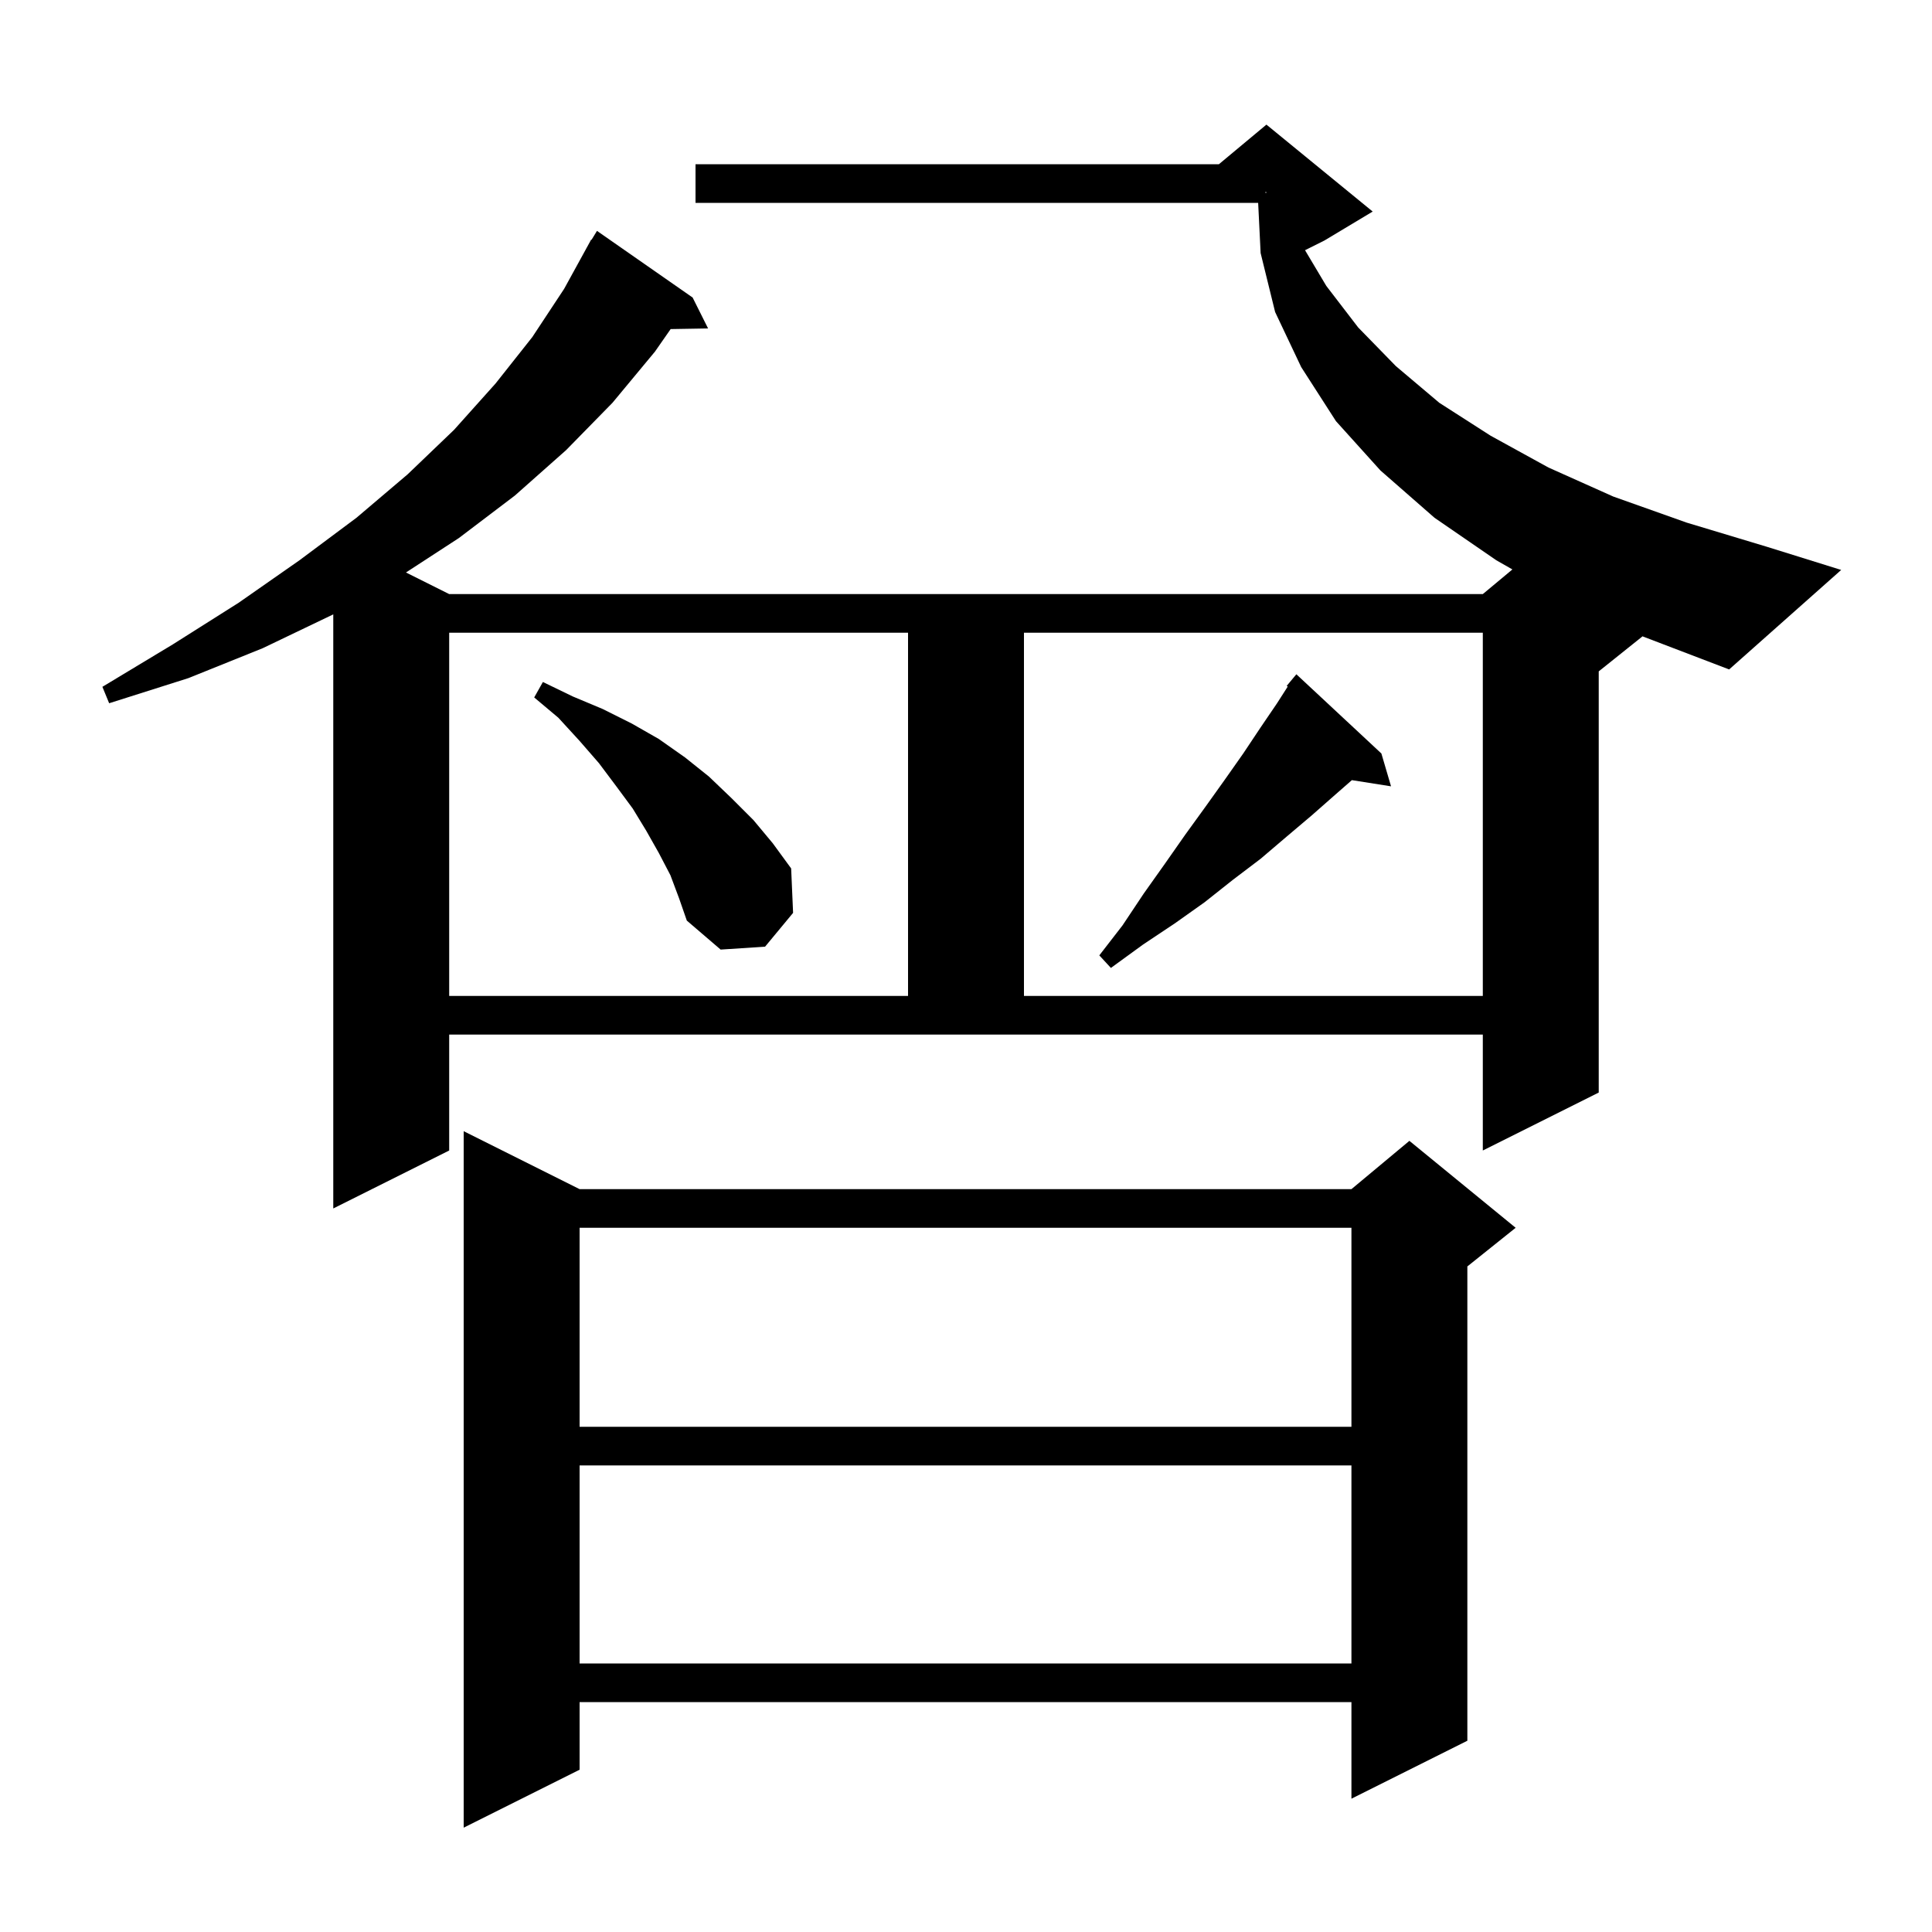 <svg xmlns="http://www.w3.org/2000/svg" xmlns:xlink="http://www.w3.org/1999/xlink" version="1.1" baseProfile="full" viewBox="0 0 200 200" width="200" height="200">
<g fill="black">
<path d="M 60.0 123.1 L 139.9 123.1 L 145.9 118.1 L 156.9 127.1 L 151.9 131.1 L 151.9 180.2 L 139.9 186.2 L 139.9 176.2 L 60.0 176.2 L 60.0 183.2 L 48.0 189.2 L 48.0 117.1 Z M 60.0 151.7 L 60.0 172.2 L 139.9 172.2 L 139.9 151.7 Z M 60.0 127.1 L 60.0 147.7 L 139.9 147.7 L 139.9 127.1 Z M 170.037 65.87 L 165.5 69.5 L 165.5 113.1 L 153.5 119.1 L 153.5 107.1 L 46.5 107.1 L 46.5 119.1 L 34.5 125.1 L 34.5 63.6 L 27.2 67.1 L 19.5 70.2 L 11.3 72.8 L 10.6 71.1 L 17.9 66.7 L 24.7 62.4 L 31.0 58.0 L 36.9 53.6 L 42.2 49.1 L 47.0 44.5 L 51.3 39.7 L 55.1 34.9 L 58.4 29.9 L 60.705 25.702 L 60.7 25.7 L 60.758 25.605 L 61.2 24.8 L 61.237 24.821 L 61.8 23.9 L 71.7 30.8 L 73.3 34.0 L 69.426 34.066 L 67.8 36.4 L 63.4 41.7 L 58.6 46.6 L 53.3 51.3 L 47.5 55.7 L 42.026 59.263 L 46.5 61.5 L 153.5 61.5 L 156.563 58.947 L 154.9 58.0 L 148.5 53.6 L 142.9 48.7 L 138.3 43.6 L 134.7 38.0 L 132.0 32.3 L 130.5 26.2 L 130.244 21.0 L 72.0 21.0 L 72.0 17.0 L 126.18 17.0 L 131.1 12.9 L 142.1 21.9 L 137.1 24.9 L 135.097 25.902 L 137.3 29.6 L 140.6 33.9 L 144.5 37.9 L 149.0 41.7 L 154.3 45.1 L 160.3 48.4 L 167.0 51.4 L 174.6 54.1 L 182.9 56.6 L 190.6 59.0 L 179.0 69.3 L 170.1 65.9 Z M 46.5 65.5 L 46.5 103.1 L 94.0 103.1 L 94.0 65.5 Z M 106.0 65.5 L 106.0 103.1 L 153.5 103.1 L 153.5 65.5 Z M 143.0 78.0 L 144.0 81.4 L 139.946 80.76 L 138.3 82.2 L 135.8 84.4 L 133.2 86.6 L 130.5 88.9 L 127.6 91.1 L 124.7 93.4 L 121.6 95.6 L 118.3 97.8 L 115.0 100.2 L 113.8 98.9 L 116.2 95.8 L 118.4 92.5 L 120.6 89.4 L 122.7 86.4 L 124.8 83.5 L 126.8 80.7 L 128.7 78.0 L 130.5 75.3 L 132.2 72.8 L 133.304 71.075 L 133.2 71.0 L 134.2 69.8 Z M 69.4 90.6 L 68.2 88.3 L 66.9 86.0 L 65.5 83.7 L 63.8 81.4 L 62.0 79.0 L 60.0 76.7 L 57.8 74.3 L 55.3 72.2 L 56.2 70.6 L 59.3 72.1 L 62.4 73.4 L 65.4 74.9 L 68.2 76.5 L 70.9 78.4 L 73.4 80.4 L 75.7 82.6 L 78.0 84.9 L 80.0 87.3 L 81.9 89.9 L 82.1 94.5 L 79.2 98.0 L 74.6 98.3 L 71.1 95.3 L 70.3 93.0 Z M 131.0 19.967 L 131.1 19.95 L 131.1 19.9 L 131.0 19.867 Z " />
</g>
</svg>
